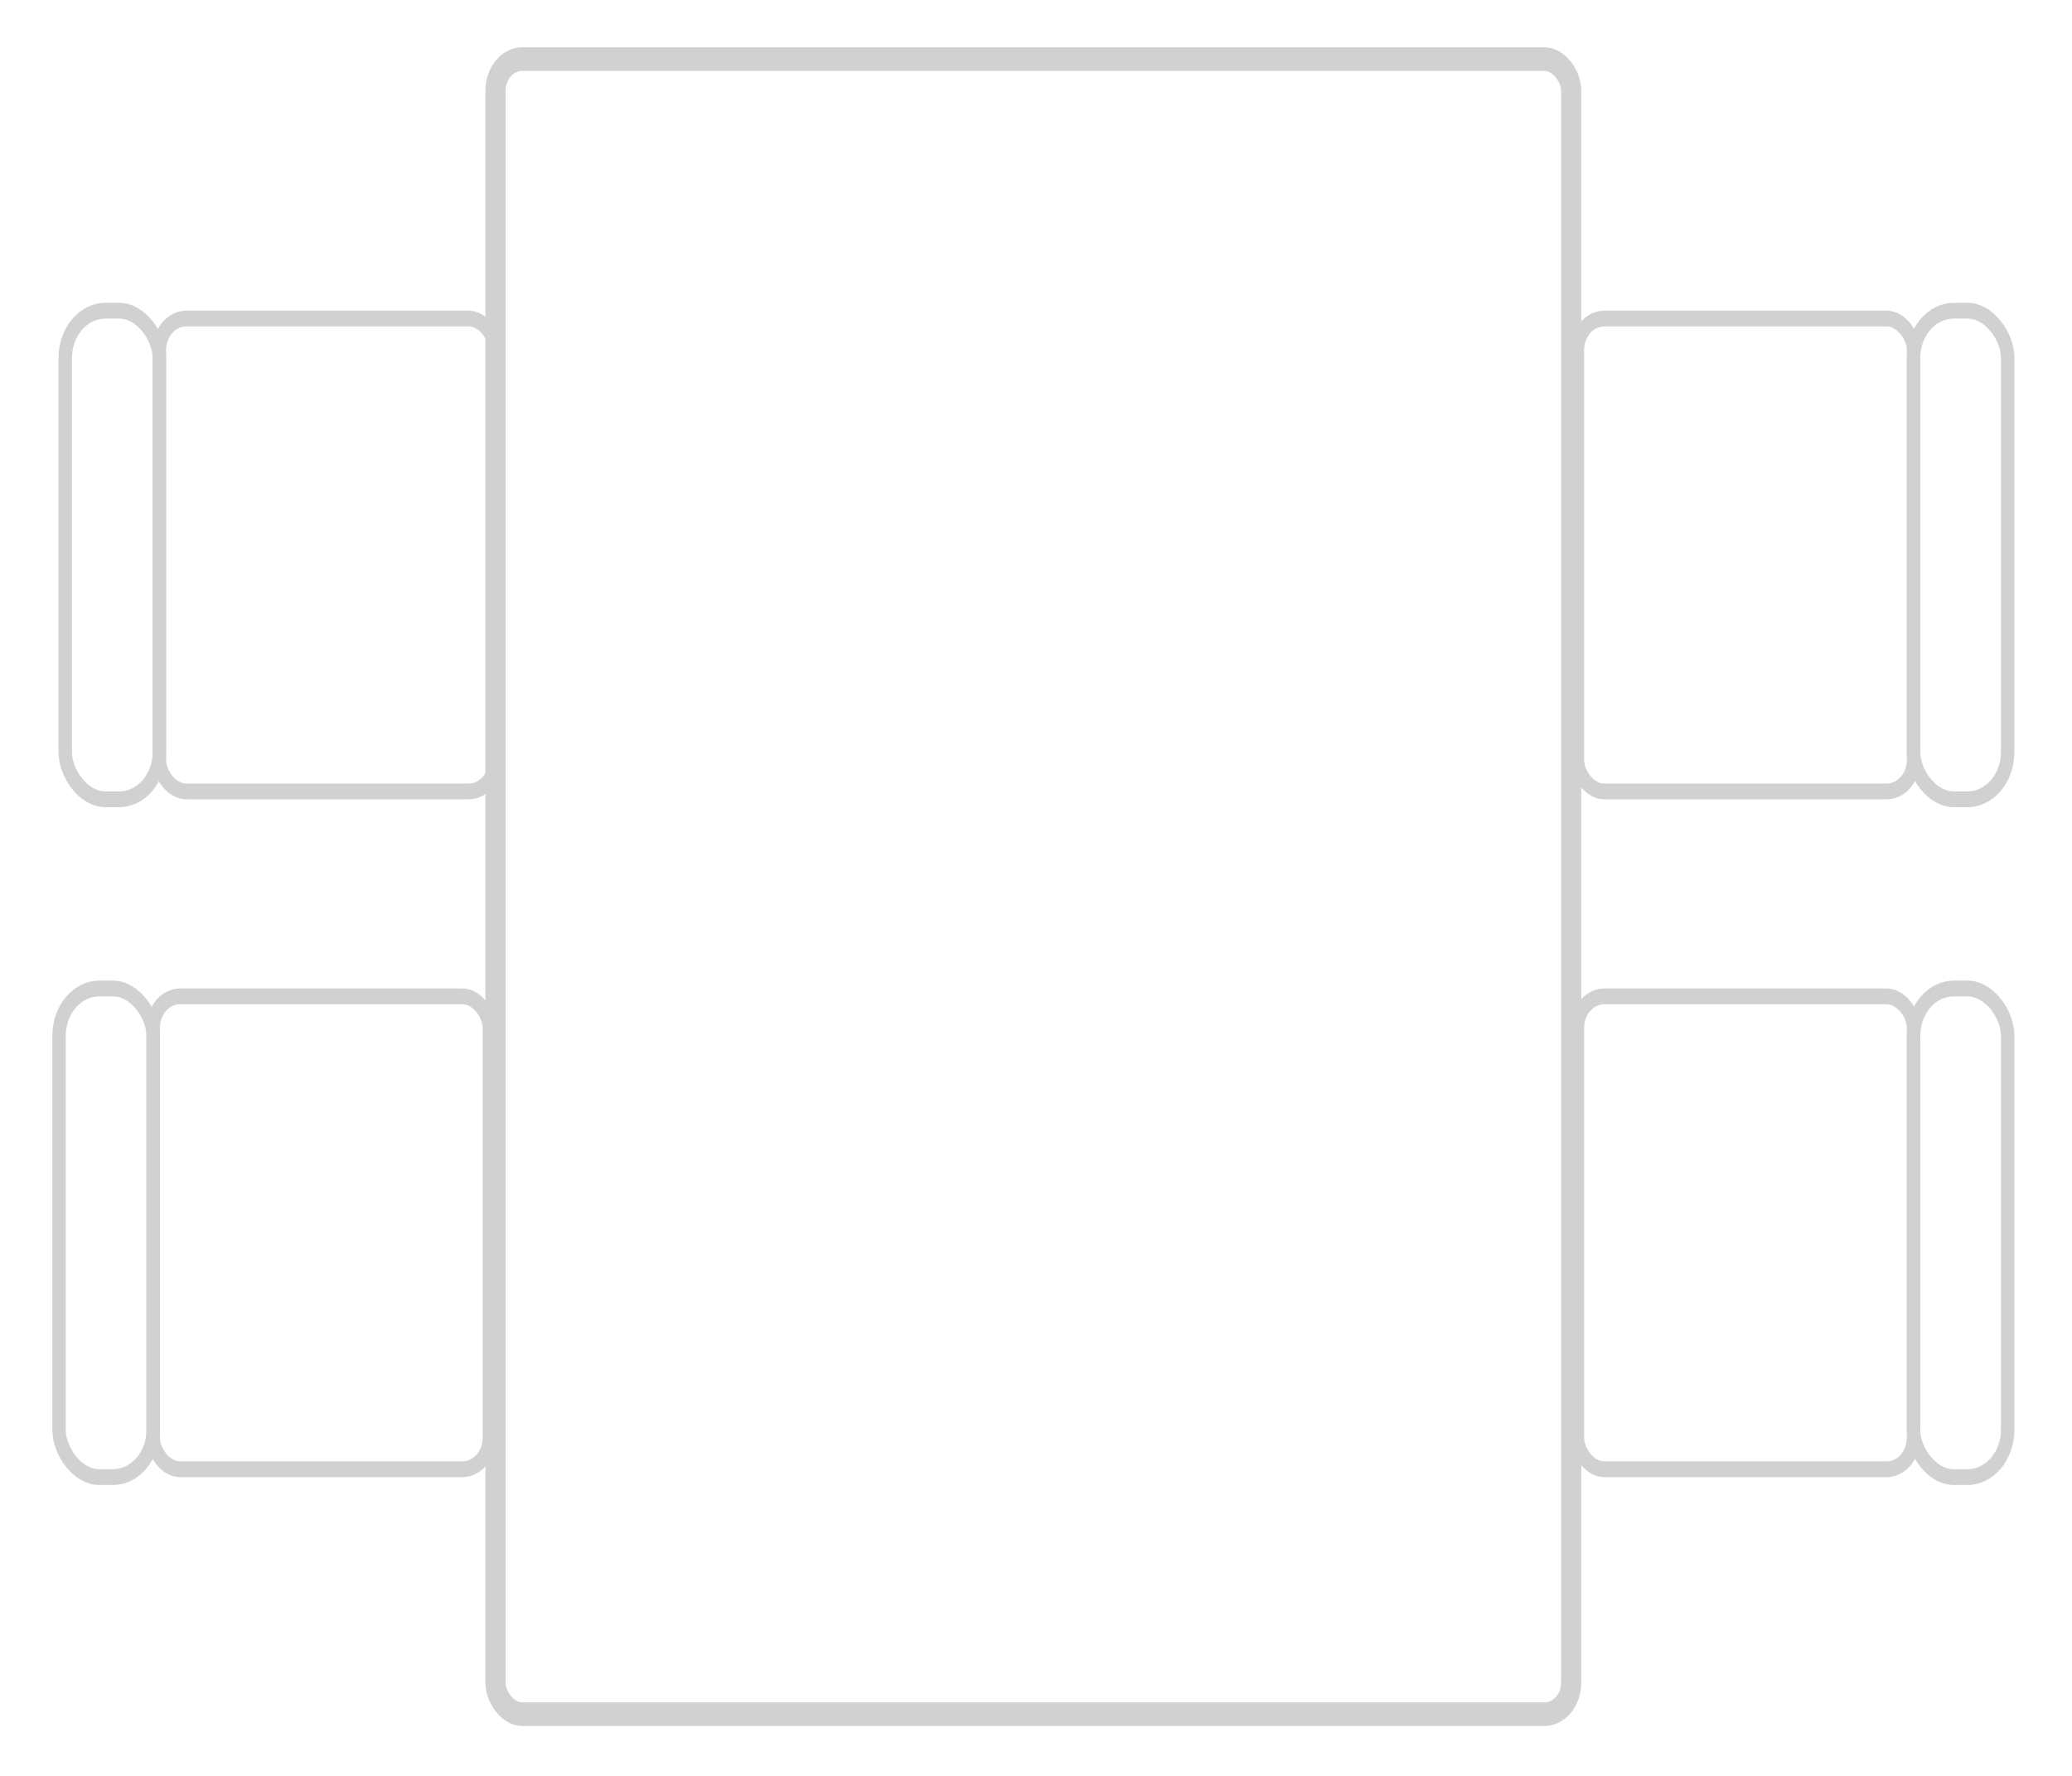 <?xml version="1.0"?>
<svg viewBox="0 0 70 60" xmlns="http://www.w3.org/2000/svg" xmlns:svg="http://www.w3.org/2000/svg">
 <!-- Created with SVG-edit - https://github.com/SVG-Edit/svgedit-->
 <g class="layer" display="inline">
  <title>Layer 1</title>
  <g id="svg_21" transform="translate(1 0) translate(0 1) translate(0 -1.03) translate(-2.53 0) translate(2.25 0) translate(-1.5 -0.25) matrix(0.421 0 0 0.421 2.777 1.436)">
   <rect fill="#f2f2f2" fill-opacity="0" height="105" id="svg_1" rx="2" ry="2" stroke="#d1d1d1" stroke-width="1.5" transform="matrix(1.079 0 0 1.265 -10.298 -5.746) matrix(1 0 0 1 0 1.581)" width="80" x="42" y="4.54"/>
   <rect fill="#f2f2f2" fill-opacity="0" height="30" id="svg_10" rx="2" ry="2" stroke="#d1d1d1" transform="matrix(1.079 0 0 1.265 -10.298 -5.746) matrix(1 0 0 1 0 1.581)" width="25" x="17" y="21"/>
   <rect fill="#f2f2f2" fill-opacity="0" height="31" id="svg_9" rx="3" ry="3" stroke="#d1d1d1" transform="matrix(1.079 0 0 1.265 -10.298 -5.746) matrix(1 0 0 1 0 1.581)" width="7" x="10" y="20.5"/>
   <rect fill="#f2f2f2" fill-opacity="0" height="30" id="svg_12" rx="2" ry="2" stroke="#d1d1d1" transform="matrix(1.079 0 0 1.265 -10.298 -5.746) matrix(1 0 0 1 0 1.581)" width="25" x="16.54" y="64"/>
   <rect fill="#f2f2f2" fill-opacity="0" height="31" id="svg_11" rx="3" ry="3" stroke="#d1d1d1" transform="matrix(1.079 0 0 1.265 -10.298 -5.746) matrix(1 0 0 1 0 1.581)" width="7" x="9.54" y="63.5"/>
   <rect fill="#f2f2f2" fill-opacity="0" height="30" id="svg_18" rx="2" ry="2" stroke="#d1d1d1" transform="matrix(1.079 0 0 1.265 -10.298 -5.746) matrix(1 0 0 1 0 1.581)" width="25" x="122.46" y="21"/>
   <rect fill="#f2f2f2" fill-opacity="0" height="31" id="svg_17" rx="3" ry="3" stroke="#d1d1d1" transform="matrix(1.079 0 0 1.265 -10.298 -5.746) matrix(1 0 0 1 0 1.581)" width="7" x="147.46" y="20.5"/>
   <rect fill="#f2f2f2" fill-opacity="0" height="30" id="svg_20" rx="2" ry="2" stroke="#d1d1d1" transform="matrix(1.079 0 0 1.265 -10.298 -5.746) matrix(1 0 0 1 0 1.581)" width="25" x="122.46" y="64"/>
   <rect fill="#f2f2f2" fill-opacity="0" height="31" id="svg_19" rx="3" ry="3" stroke="#d1d1d1" transform="matrix(1.079 0 0 1.265 -10.298 -5.746) matrix(1 0 0 1 0 1.581)" width="7" x="147.46" y="63.5"/>
  </g>
 </g>
</svg>